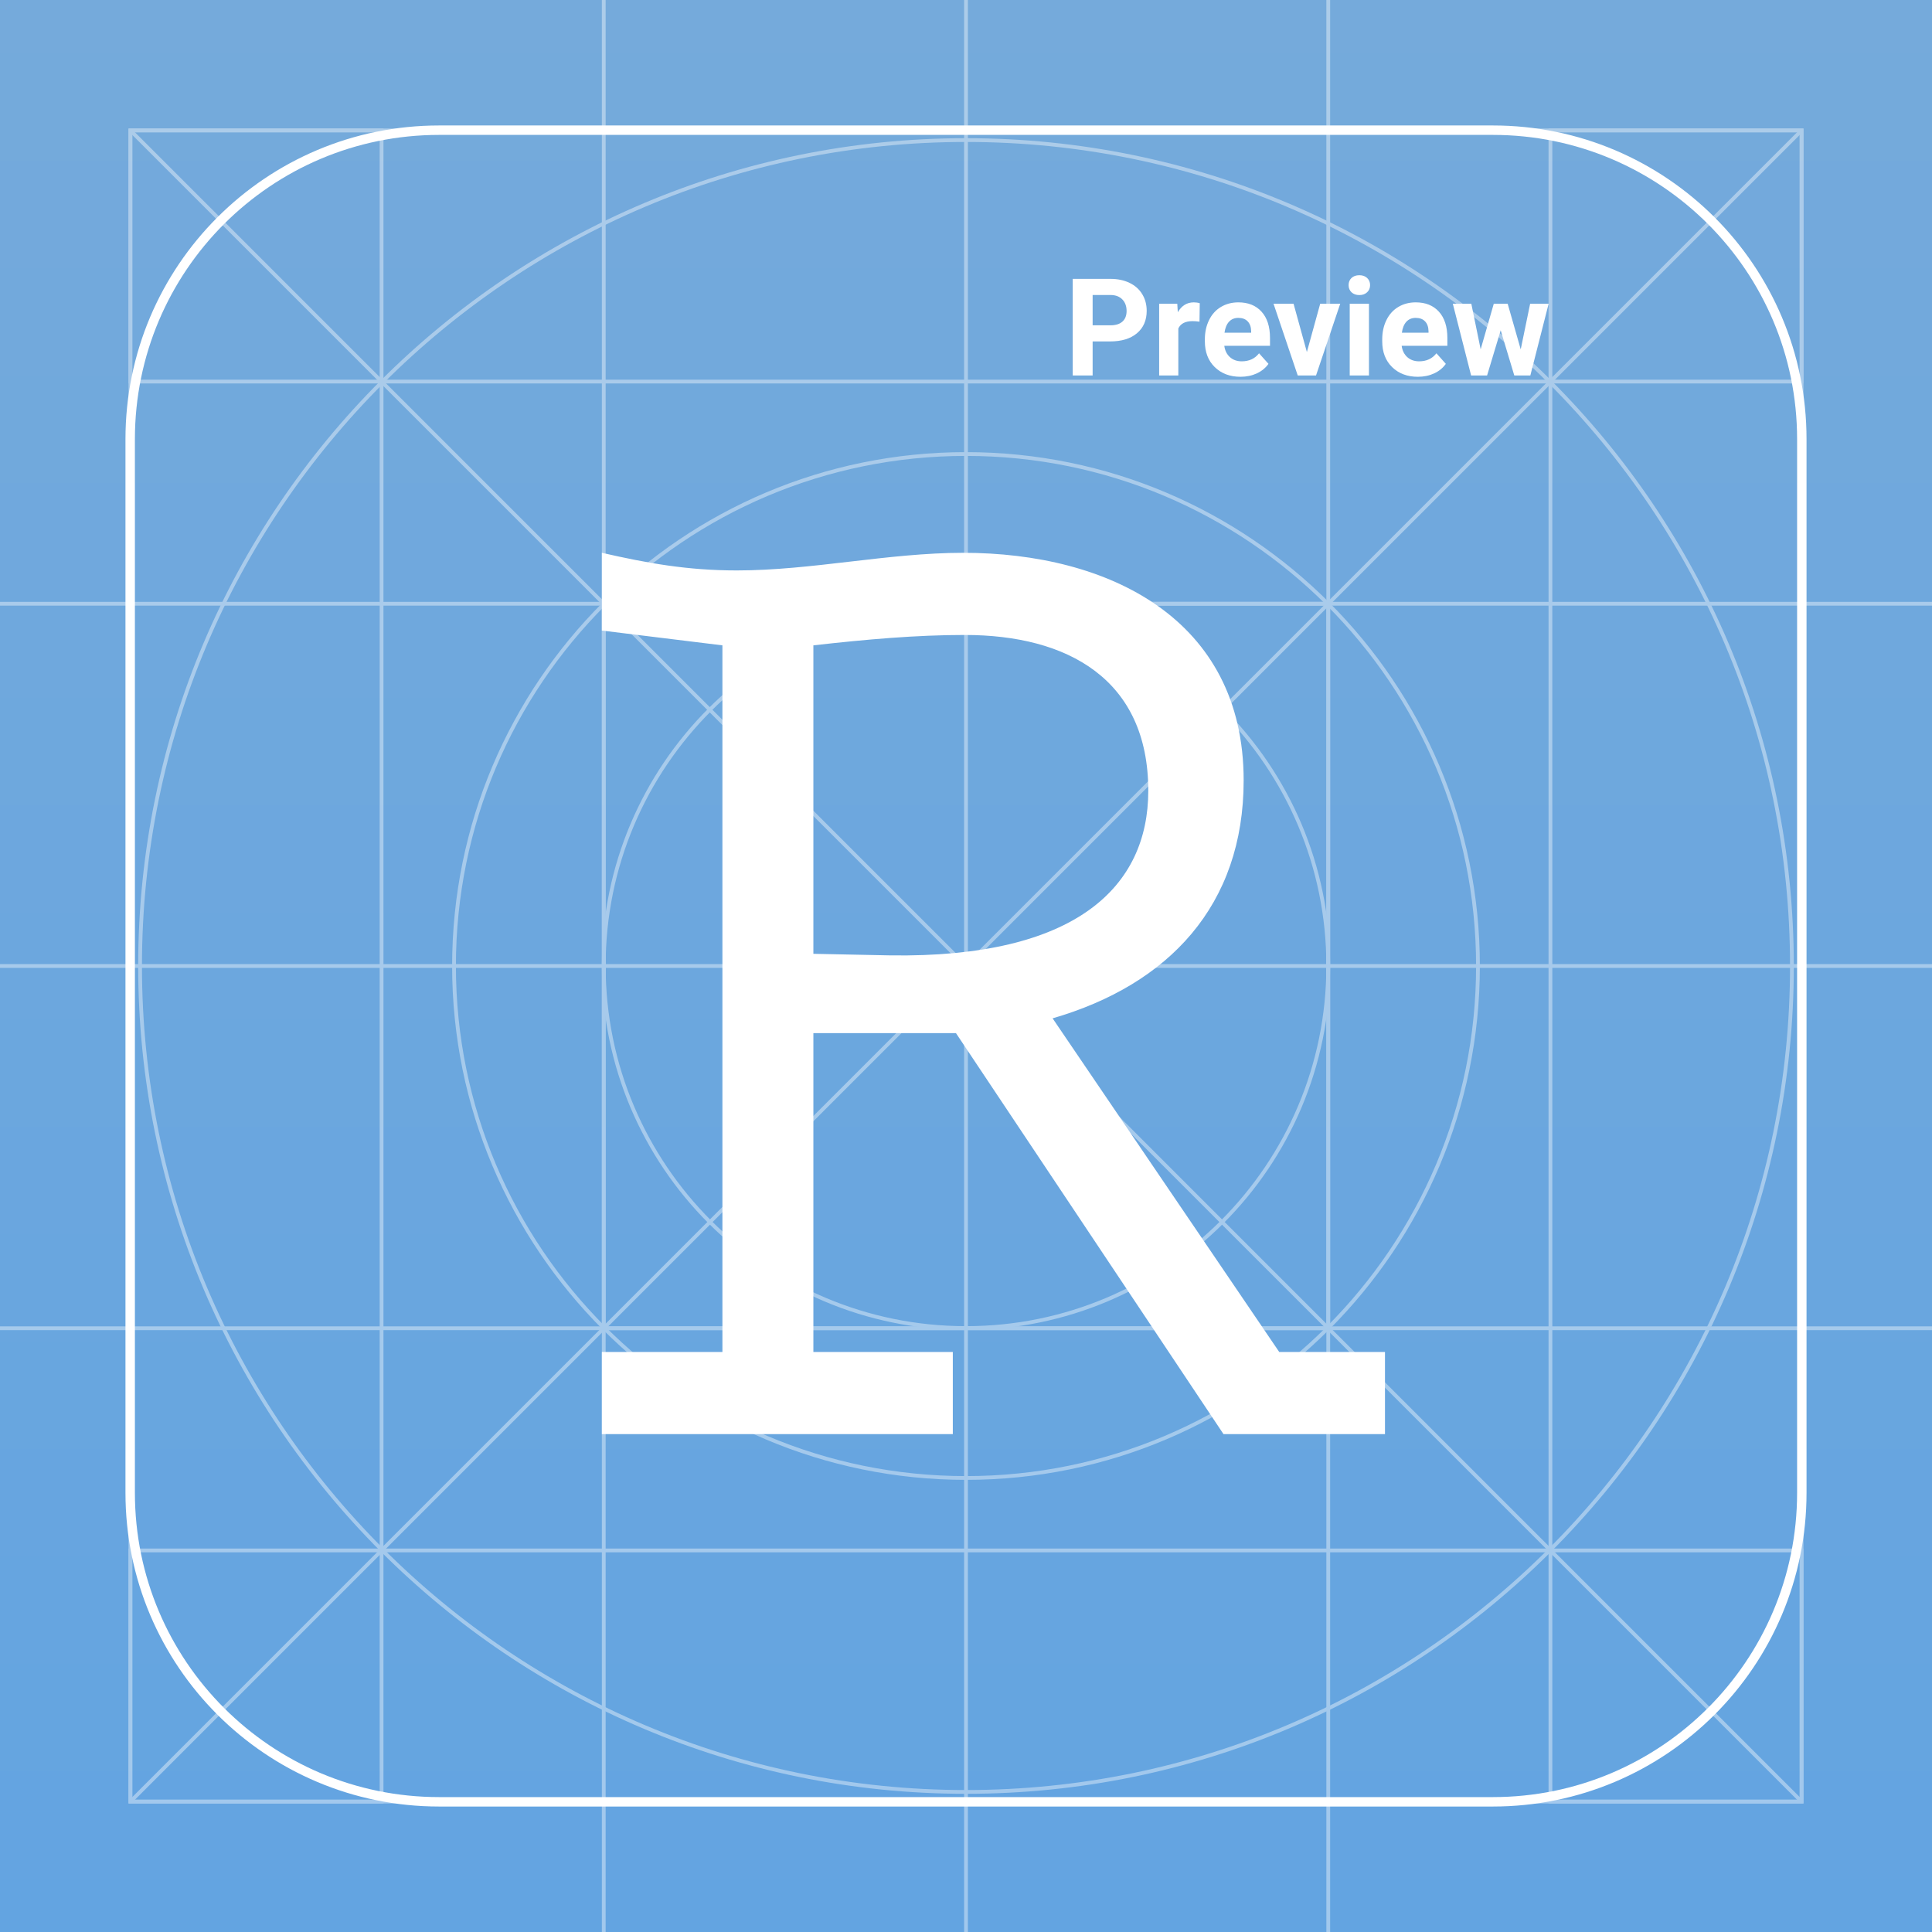 <svg width="1024" height="1024" viewBox="0 0 1024 1024" fill="none" xmlns="http://www.w3.org/2000/svg">
<rect width="1024" height="1024" fill="url(#paint0_linear)"/>
<path d="M232.776 69H791.224C881.65 69 955 142.35 955 232.776V791.224C955 881.65 881.65 955 791.224 955H232.776C142.35 955 69 881.65 69 791.224V232.776C69 142.35 142.35 69 232.776 69Z" stroke="white" stroke-width="5"/>
<g opacity="0.4">
<path d="M954.88 69.12H69.12V954.88H954.88V69.12Z" stroke="white" stroke-width="2"/>
<path d="M202.24 69.12H69.12V202.24H202.24V69.12Z" stroke="white" stroke-width="2"/>
<path d="M202.24 821.76H69.12V954.88H202.24V821.76Z" stroke="white" stroke-width="2"/>
<path d="M954.88 69.12H821.76V202.24H954.88V69.12Z" stroke="white" stroke-width="2"/>
<path d="M954.88 821.76H821.76V954.88H954.88V821.76Z" stroke="white" stroke-width="2"/>
<path d="M821.76 202.24H202.24V821.76H821.76V202.24Z" stroke="white" stroke-width="2"/>
<path d="M704 320H320V704H704V320Z" stroke="white" stroke-width="2"/>
<path d="M512 703.893C618.039 703.893 704 617.932 704 511.893C704 405.855 618.039 319.893 512 319.893C405.961 319.893 320 405.855 320 511.893C320 617.932 405.961 703.893 512 703.893Z" stroke="white" stroke-width="2"/>
<path d="M512 783.36C661.868 783.36 783.36 661.868 783.36 512C783.36 362.132 661.868 240.64 512 240.64C362.132 240.64 240.64 362.132 240.64 512C240.64 661.868 362.132 783.36 512 783.36Z" stroke="white" stroke-width="2"/>
<path d="M512 949.76C753.768 949.76 949.76 753.768 949.76 512C949.76 270.232 753.768 74.24 512 74.24C270.232 74.24 74.24 270.232 74.24 512C74.24 753.768 270.232 949.76 512 949.76Z" stroke="white" stroke-width="2"/>
<path d="M320 0V1024" stroke="white" stroke-width="2"/>
<path d="M512 0V1024" stroke="white" stroke-width="2"/>
<path d="M704 0V1024" stroke="white" stroke-width="2"/>
<path d="M0 704H1024" stroke="white" stroke-width="2"/>
<path d="M0 512H1024" stroke="white" stroke-width="2"/>
<path d="M0 320H1024" stroke="white" stroke-width="2"/>
<path d="M69.12 69.12L954.88 954.88" stroke="white" stroke-width="2"/>
<path d="M69.12 954.88L954.88 69.12" stroke="white" stroke-width="2"/>
</g>
<g filter="url(#filter0_d)">
<path d="M663.014 701.576H719.068V745.118H633.485L491.681 532.579H416.108V701.576H490.013V745.118H304V701.576H367.895V327.047L304 319.207V278C328.19 283.505 349.21 287.342 375.569 287.342C415.274 287.342 455.813 278 495.518 278C572.593 278 644.162 313.034 644.162 398.617C644.162 464.847 604.457 506.888 542.898 524.739L663.014 701.576ZM416.108 490.539L456.648 491.373C555.577 492.874 593.613 454.838 593.613 404.122C593.613 344.898 550.739 321.542 496.353 321.542C470.661 321.542 444.136 323.878 416.108 327.047V490.539Z" fill="white"/>
</g>
<path d="M579.117 180.965V199H568.57V147.812H588.539C592.383 147.812 595.758 148.516 598.664 149.922C601.594 151.328 603.844 153.332 605.414 155.934C606.984 158.512 607.77 161.453 607.77 164.758C607.77 169.773 606.047 173.734 602.602 176.641C599.18 179.523 594.434 180.965 588.363 180.965H579.117ZM579.117 172.422H588.539C591.328 172.422 593.449 171.766 594.902 170.453C596.379 169.141 597.117 167.266 597.117 164.828C597.117 162.32 596.379 160.293 594.902 158.746C593.426 157.199 591.387 156.402 588.785 156.355H579.117V172.422ZM635.754 170.488C634.371 170.301 633.152 170.207 632.098 170.207C628.254 170.207 625.734 171.508 624.539 174.109V199H614.379V160.961H623.977L624.258 165.496C626.297 162.004 629.121 160.258 632.73 160.258C633.855 160.258 634.91 160.41 635.895 160.715L635.754 170.488ZM657.48 199.703C651.902 199.703 647.355 197.992 643.84 194.57C640.348 191.148 638.602 186.59 638.602 180.895V179.91C638.602 176.09 639.34 172.68 640.816 169.68C642.293 166.656 644.379 164.336 647.074 162.719C649.793 161.078 652.887 160.258 656.355 160.258C661.559 160.258 665.648 161.898 668.625 165.18C671.625 168.461 673.125 173.113 673.125 179.137V183.285H648.902C649.23 185.77 650.215 187.762 651.855 189.262C653.52 190.762 655.617 191.512 658.148 191.512C662.062 191.512 665.121 190.094 667.324 187.258L672.316 192.848C670.793 195.004 668.73 196.691 666.129 197.91C663.527 199.105 660.645 199.703 657.48 199.703ZM656.32 168.484C654.305 168.484 652.664 169.164 651.398 170.523C650.156 171.883 649.359 173.828 649.008 176.359H663.141V175.551C663.094 173.301 662.484 171.566 661.312 170.348C660.141 169.105 658.477 168.484 656.32 168.484ZM692.672 186.59L699.738 160.961H710.355L697.523 199H687.82L674.988 160.961H685.605L692.672 186.59ZM725.578 199H715.383V160.961H725.578V199ZM714.785 151.117C714.785 149.594 715.289 148.34 716.297 147.355C717.328 146.371 718.723 145.879 720.48 145.879C722.215 145.879 723.598 146.371 724.629 147.355C725.66 148.34 726.176 149.594 726.176 151.117C726.176 152.664 725.648 153.93 724.594 154.914C723.562 155.898 722.191 156.391 720.48 156.391C718.77 156.391 717.387 155.898 716.332 154.914C715.301 153.93 714.785 152.664 714.785 151.117ZM751.488 199.703C745.91 199.703 741.363 197.992 737.848 194.57C734.355 191.148 732.609 186.59 732.609 180.895V179.91C732.609 176.09 733.348 172.68 734.824 169.68C736.301 166.656 738.387 164.336 741.082 162.719C743.801 161.078 746.895 160.258 750.363 160.258C755.566 160.258 759.656 161.898 762.633 165.18C765.633 168.461 767.133 173.113 767.133 179.137V183.285H742.91C743.238 185.77 744.223 187.762 745.863 189.262C747.527 190.762 749.625 191.512 752.156 191.512C756.07 191.512 759.129 190.094 761.332 187.258L766.324 192.848C764.801 195.004 762.738 196.691 760.137 197.91C757.535 199.105 754.652 199.703 751.488 199.703ZM750.328 168.484C748.312 168.484 746.672 169.164 745.406 170.523C744.164 171.883 743.367 173.828 743.016 176.359H757.148V175.551C757.102 173.301 756.492 171.566 755.32 170.348C754.148 169.105 752.484 168.484 750.328 168.484ZM806.016 185.184L811.008 160.961H820.816L811.113 199H802.605L795.398 175.059L788.191 199H779.719L770.016 160.961H779.824L784.781 185.148L791.742 160.961H799.09L806.016 185.184Z" fill="white"/>
<defs>
<filter id="filter0_d" x="304" y="278" width="435.068" height="487.118" filterUnits="userSpaceOnUse" color-interpolation-filters="sRGB">
<feFlood flood-opacity="0" result="BackgroundImageFix"/>
<feColorMatrix in="SourceAlpha" type="matrix" values="0 0 0 0 0 0 0 0 0 0 0 0 0 0 0 0 0 0 127 0"/>
<feOffset dx="15" dy="15"/>
<feGaussianBlur stdDeviation="2.5"/>
<feColorMatrix type="matrix" values="0 0 0 0 0 0 0 0 0 0 0 0 0 0 0 0 0 0 0.25 0"/>
<feBlend mode="normal" in2="BackgroundImageFix" result="effect1_dropShadow"/>
<feBlend mode="normal" in="SourceGraphic" in2="effect1_dropShadow" result="shape"/>
</filter>
<linearGradient id="paint0_linear" x1="512" y1="0" x2="512" y2="1024" gradientUnits="userSpaceOnUse">
<stop stop-color="#75AADB"/>
<stop offset="1" stop-color="#63A4E1"/>
</linearGradient>
</defs>
</svg>

